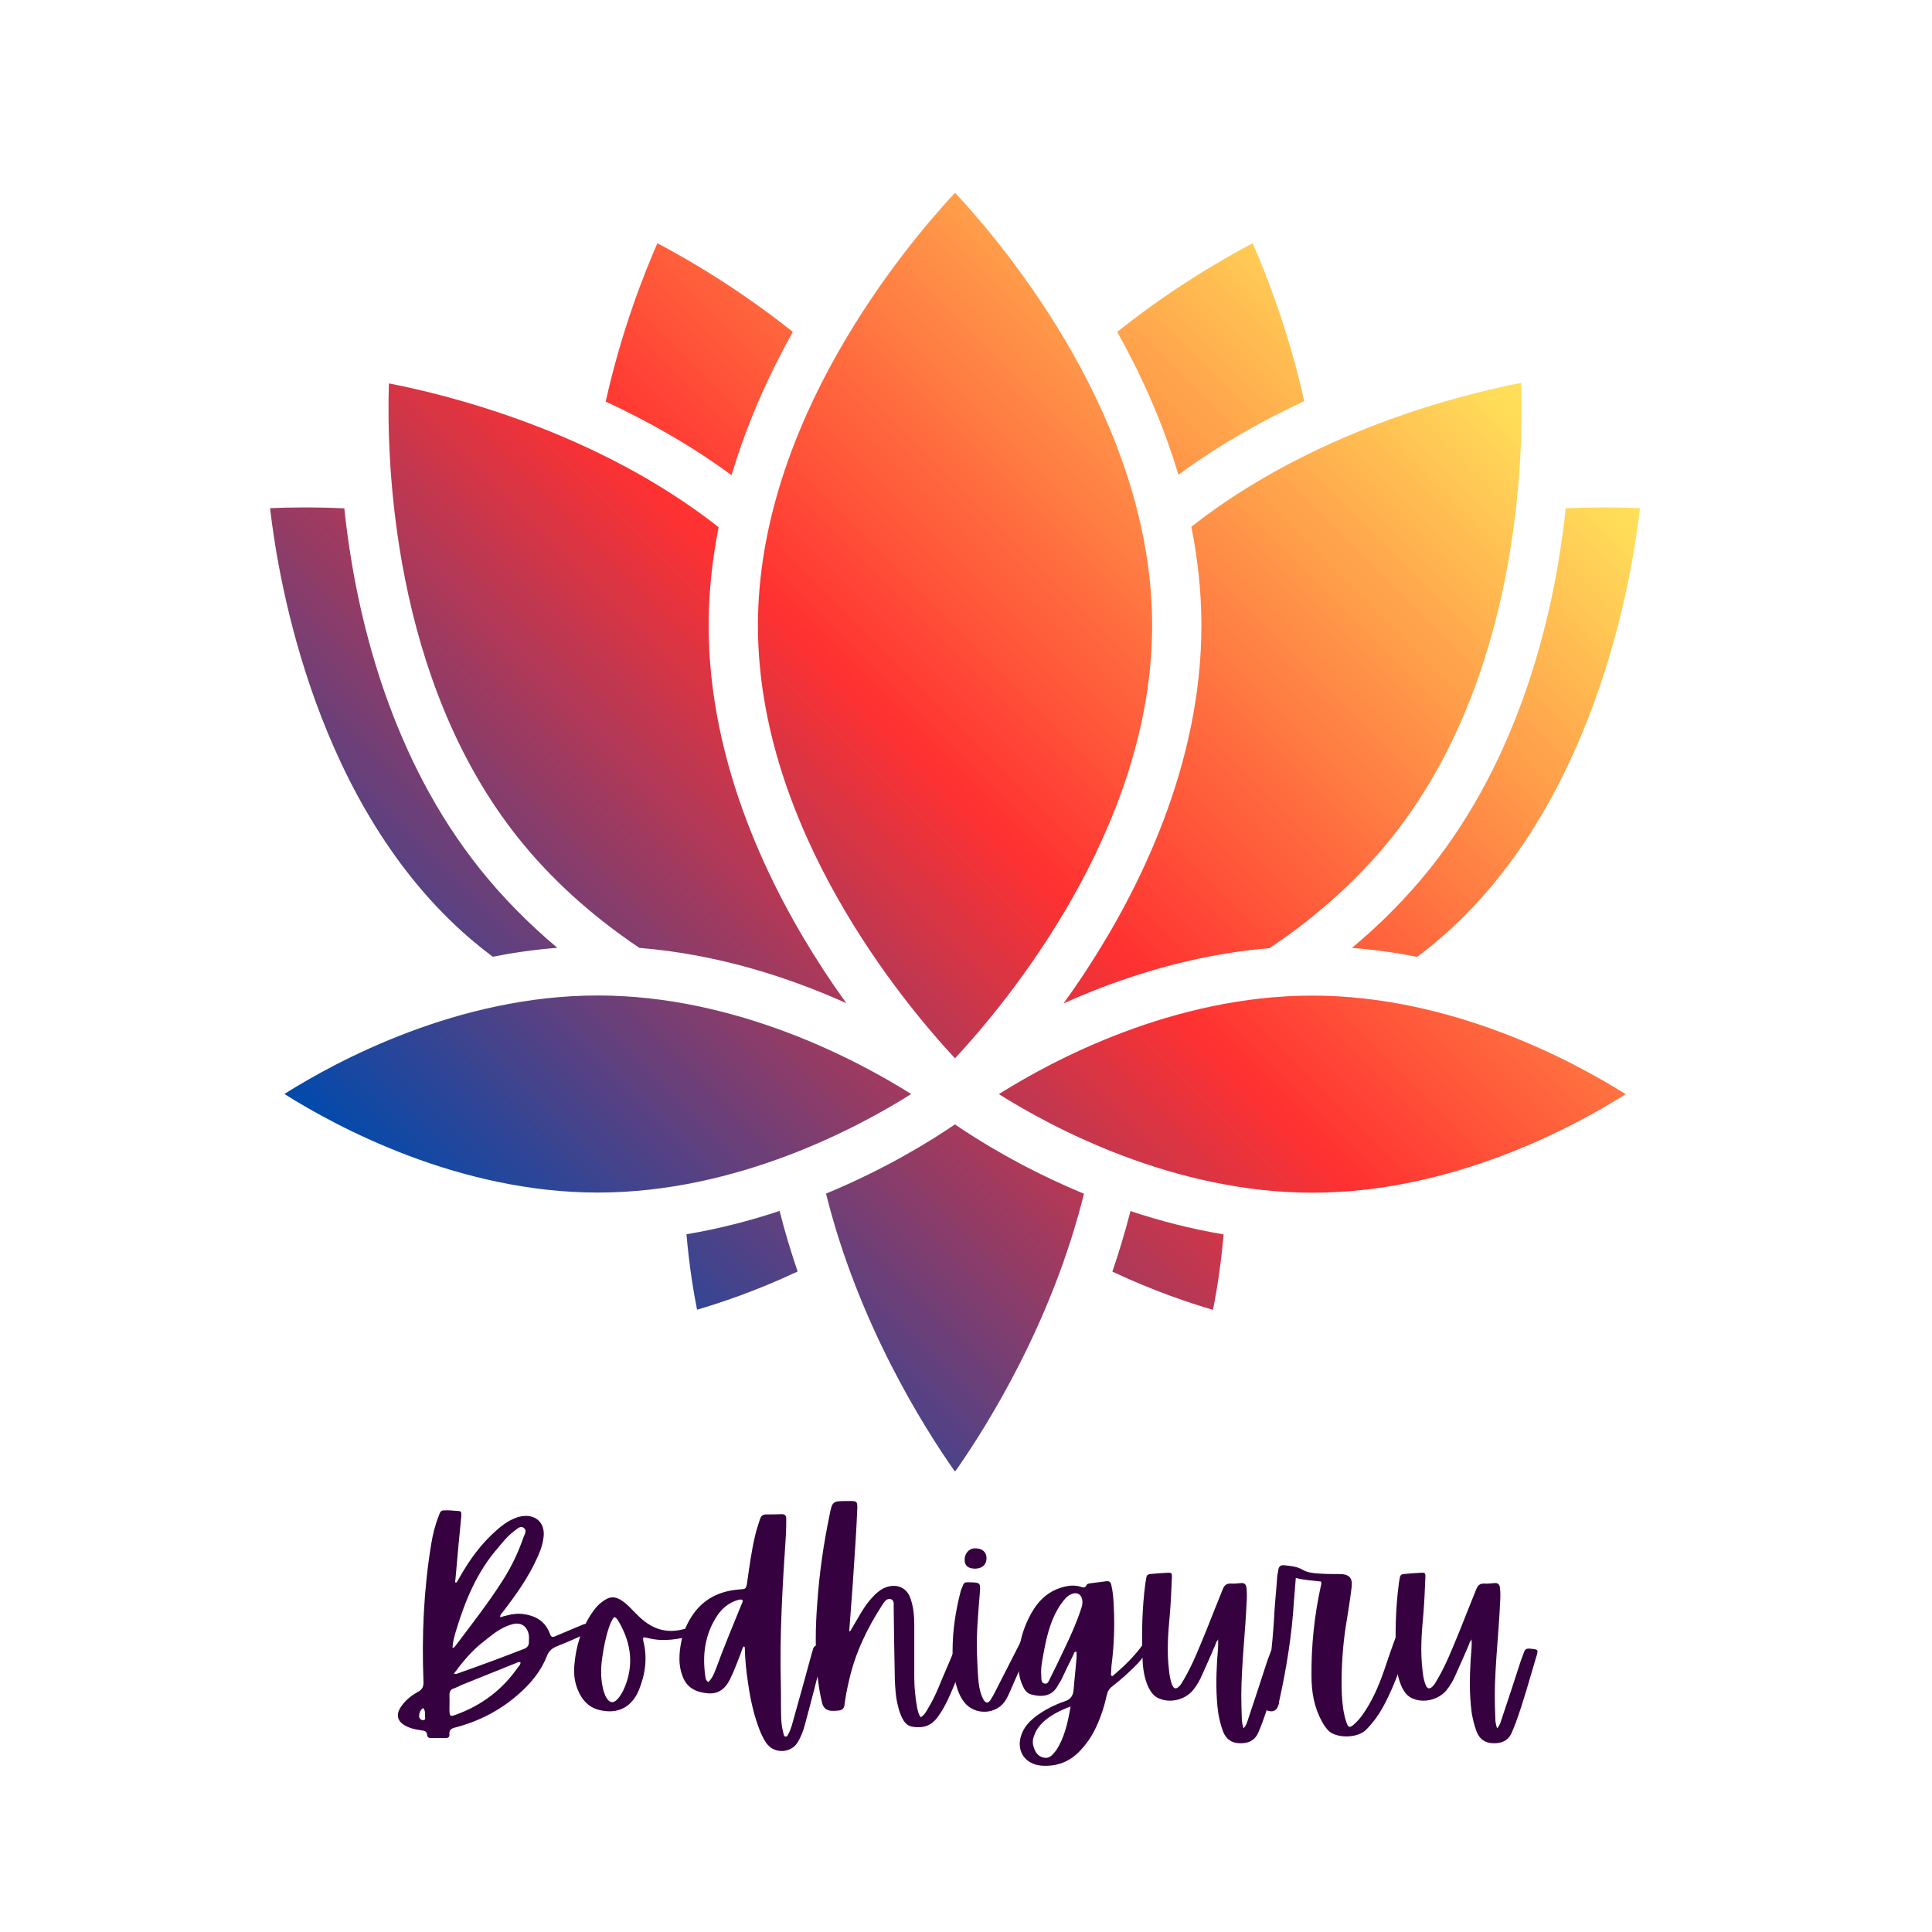 <svg xmlns="http://www.w3.org/2000/svg" xmlns:xlink="http://www.w3.org/1999/xlink" width="700" zoomAndPan="magnify" viewBox="0 0 525 525" height="700" preserveAspectRatio="xMidYMid meet" version="1.0"><defs><g/><clipPath id="4e4af35e09"><path d="M 73.211 52.398 L 446 52.398 L 446 399.738 L 73.211 399.738 Z M 73.211 52.398 " clip-rule="nonzero"/></clipPath><clipPath id="fa1895519c"><path d="M 198.789 129.117 C 187.586 120.91 175.875 114.348 164.594 109.121 C 168.887 89.812 175.086 74.18 178.637 66.105 C 186.281 70.113 200.41 78.207 215.434 90.18 C 209.168 101.414 203.098 114.609 198.789 129.117 Z M 173.758 257.582 C 195.344 259.324 214.758 265.754 229.977 272.602 C 227.941 269.77 225.867 266.766 223.789 263.59 C 209.547 241.828 192.57 207.918 192.57 169.98 C 192.57 160.797 193.57 151.855 195.281 143.258 C 162.191 117.262 121.77 107.297 105.68 104.184 C 105.016 124.633 106.359 184.488 140.84 227.723 C 149.68 238.812 160.754 248.848 173.758 257.582 Z M 354.414 109 C 350.125 89.746 343.945 74.164 340.398 66.105 C 332.758 70.113 318.625 78.207 303.605 90.18 C 309.855 101.387 315.906 114.539 320.215 129.004 C 331.418 120.793 343.133 114.23 354.414 109 Z M 326.469 169.98 C 326.469 207.918 309.488 241.828 295.246 263.59 C 293.156 266.785 291.07 269.809 289.02 272.656 C 304.172 265.836 323.492 259.422 344.977 257.645 C 358.105 248.867 369.281 238.762 378.199 227.582 C 412.754 184.262 414.047 124.473 413.363 104.039 C 397.277 107.152 356.828 117.125 323.734 143.141 C 325.457 151.77 326.469 160.754 326.469 169.98 Z M 367.391 257.578 C 373.48 258.047 379.398 258.891 385.102 260.016 C 387.152 258.48 389.156 256.883 391.07 255.242 C 433.082 219.324 443.355 158.129 445.648 138.094 C 440.93 137.883 433.926 137.75 425.461 138.133 C 425.254 140.059 425.027 142.02 424.766 144.027 C 421.453 169.465 412.496 206.055 388.668 235.934 C 382.504 243.652 375.383 250.891 367.391 257.578 Z M 259.512 287.59 C 273.258 272.816 313.078 225.246 313.078 169.98 C 313.078 114.609 273.277 67.121 259.523 52.371 C 245.781 67.141 205.961 114.715 205.961 169.98 C 205.961 225.352 245.762 272.836 259.512 287.59 Z M 224.469 324.348 C 233.148 359.363 250.766 387.465 259.52 399.922 C 268.27 387.473 285.879 359.387 294.559 324.383 C 277.969 317.516 265.551 309.695 259.492 305.539 C 253.414 309.703 241.02 317.5 224.469 324.348 Z M 127.961 255.238 C 129.887 256.879 131.879 258.469 133.902 259.984 C 139.555 258.867 145.418 258.027 151.449 257.555 C 143.535 250.914 136.477 243.73 130.371 236.074 C 106.539 206.191 97.586 169.602 94.273 144.168 C 94.004 142.109 93.77 140.102 93.562 138.133 C 85.102 137.75 78.102 137.879 73.387 138.09 C 75.68 158.125 85.953 219.32 127.961 255.238 Z M 271.43 297.316 C 285.91 306.43 318.859 324.102 356.594 324.102 C 394.43 324.102 427.305 306.449 441.758 297.332 C 427.277 288.219 394.332 270.543 356.594 270.543 C 318.762 270.543 285.883 288.195 271.43 297.316 Z M 302.277 345.551 C 313.52 350.852 323.484 354.152 329.617 355.934 C 330.57 351.16 331.766 344.02 332.496 335.434 C 323.516 333.93 315.027 331.699 307.191 329.094 C 305.738 334.781 304.078 340.273 302.277 345.551 Z M 186.543 335.398 C 187.273 343.977 188.469 351.121 189.418 355.895 C 195.566 354.105 205.547 350.797 216.75 345.516 C 214.949 340.238 213.289 334.746 211.84 329.059 C 204.008 331.664 195.52 333.891 186.543 335.398 Z M 162.441 270.508 C 124.609 270.508 91.734 288.16 77.277 297.277 C 91.758 306.391 124.707 324.066 162.441 324.066 C 200.277 324.066 233.152 306.41 247.605 297.293 C 233.129 288.18 200.18 270.508 162.441 270.508 Z M 162.441 270.508 " clip-rule="nonzero"/></clipPath><linearGradient x1="34.392" gradientTransform="matrix(0.837, 0, 0, 0.837, 45.282, 15.997)" y1="459.355" x2="464.33" gradientUnits="userSpaceOnUse" y2="29.415" id="339bb784d9"><stop stop-opacity="1" stop-color="rgb(0%, 28.999%, 67.799%)" offset="0"/><stop stop-opacity="1" stop-color="rgb(0%, 28.999%, 67.799%)" offset="0.125"/><stop stop-opacity="1" stop-color="rgb(0%, 28.999%, 67.799%)" offset="0.141"/><stop stop-opacity="1" stop-color="rgb(0.087%, 28.99%, 67.757%)" offset="0.148"/><stop stop-opacity="1" stop-color="rgb(1.231%, 28.879%, 67.2%)" offset="0.152"/><stop stop-opacity="1" stop-color="rgb(2.29%, 28.775%, 66.685%)" offset="0.156"/><stop stop-opacity="1" stop-color="rgb(3.348%, 28.671%, 66.171%)" offset="0.16"/><stop stop-opacity="1" stop-color="rgb(4.405%, 28.568%, 65.657%)" offset="0.164"/><stop stop-opacity="1" stop-color="rgb(5.463%, 28.464%, 65.143%)" offset="0.168"/><stop stop-opacity="1" stop-color="rgb(6.522%, 28.36%, 64.629%)" offset="0.172"/><stop stop-opacity="1" stop-color="rgb(7.579%, 28.256%, 64.114%)" offset="0.176"/><stop stop-opacity="1" stop-color="rgb(8.638%, 28.152%, 63.602%)" offset="0.18"/><stop stop-opacity="1" stop-color="rgb(9.695%, 28.049%, 63.087%)" offset="0.184"/><stop stop-opacity="1" stop-color="rgb(10.753%, 27.945%, 62.573%)" offset="0.188"/><stop stop-opacity="1" stop-color="rgb(11.81%, 27.841%, 62.059%)" offset="0.191"/><stop stop-opacity="1" stop-color="rgb(12.869%, 27.737%, 61.545%)" offset="0.195"/><stop stop-opacity="1" stop-color="rgb(13.927%, 27.634%, 61.031%)" offset="0.199"/><stop stop-opacity="1" stop-color="rgb(14.984%, 27.531%, 60.516%)" offset="0.203"/><stop stop-opacity="1" stop-color="rgb(16.042%, 27.428%, 60.002%)" offset="0.207"/><stop stop-opacity="1" stop-color="rgb(17.101%, 27.324%, 59.488%)" offset="0.211"/><stop stop-opacity="1" stop-color="rgb(18.158%, 27.22%, 58.974%)" offset="0.215"/><stop stop-opacity="1" stop-color="rgb(19.215%, 27.116%, 58.459%)" offset="0.219"/><stop stop-opacity="1" stop-color="rgb(20.273%, 27.013%, 57.945%)" offset="0.223"/><stop stop-opacity="1" stop-color="rgb(21.332%, 26.909%, 57.431%)" offset="0.227"/><stop stop-opacity="1" stop-color="rgb(22.389%, 26.805%, 56.917%)" offset="0.23"/><stop stop-opacity="1" stop-color="rgb(23.447%, 26.701%, 56.404%)" offset="0.234"/><stop stop-opacity="1" stop-color="rgb(24.504%, 26.598%, 55.89%)" offset="0.238"/><stop stop-opacity="1" stop-color="rgb(25.563%, 26.494%, 55.376%)" offset="0.242"/><stop stop-opacity="1" stop-color="rgb(26.62%, 26.39%, 54.861%)" offset="0.246"/><stop stop-opacity="1" stop-color="rgb(27.679%, 26.286%, 54.347%)" offset="0.25"/><stop stop-opacity="1" stop-color="rgb(28.737%, 26.183%, 53.833%)" offset="0.254"/><stop stop-opacity="1" stop-color="rgb(29.794%, 26.079%, 53.319%)" offset="0.258"/><stop stop-opacity="1" stop-color="rgb(30.852%, 25.975%, 52.805%)" offset="0.262"/><stop stop-opacity="1" stop-color="rgb(31.911%, 25.871%, 52.29%)" offset="0.266"/><stop stop-opacity="1" stop-color="rgb(32.968%, 25.768%, 51.776%)" offset="0.27"/><stop stop-opacity="1" stop-color="rgb(34.026%, 25.665%, 51.262%)" offset="0.273"/><stop stop-opacity="1" stop-color="rgb(35.083%, 25.562%, 50.748%)" offset="0.277"/><stop stop-opacity="1" stop-color="rgb(36.142%, 25.458%, 50.233%)" offset="0.281"/><stop stop-opacity="1" stop-color="rgb(37.199%, 25.354%, 49.719%)" offset="0.285"/><stop stop-opacity="1" stop-color="rgb(38.257%, 25.25%, 49.207%)" offset="0.289"/><stop stop-opacity="1" stop-color="rgb(39.314%, 25.146%, 48.692%)" offset="0.293"/><stop stop-opacity="1" stop-color="rgb(40.373%, 25.043%, 48.178%)" offset="0.297"/><stop stop-opacity="1" stop-color="rgb(41.431%, 24.939%, 47.664%)" offset="0.301"/><stop stop-opacity="1" stop-color="rgb(42.488%, 24.835%, 47.15%)" offset="0.305"/><stop stop-opacity="1" stop-color="rgb(43.546%, 24.731%, 46.635%)" offset="0.309"/><stop stop-opacity="1" stop-color="rgb(44.604%, 24.628%, 46.121%)" offset="0.312"/><stop stop-opacity="1" stop-color="rgb(45.662%, 24.524%, 45.607%)" offset="0.316"/><stop stop-opacity="1" stop-color="rgb(46.719%, 24.42%, 45.093%)" offset="0.32"/><stop stop-opacity="1" stop-color="rgb(47.777%, 24.316%, 44.579%)" offset="0.324"/><stop stop-opacity="1" stop-color="rgb(48.836%, 24.213%, 44.064%)" offset="0.328"/><stop stop-opacity="1" stop-color="rgb(49.893%, 24.109%, 43.55%)" offset="0.332"/><stop stop-opacity="1" stop-color="rgb(50.952%, 24.007%, 43.036%)" offset="0.336"/><stop stop-opacity="1" stop-color="rgb(52.01%, 23.903%, 42.522%)" offset="0.34"/><stop stop-opacity="1" stop-color="rgb(53.067%, 23.799%, 42.009%)" offset="0.344"/><stop stop-opacity="1" stop-color="rgb(54.124%, 23.695%, 41.495%)" offset="0.348"/><stop stop-opacity="1" stop-color="rgb(55.183%, 23.592%, 40.981%)" offset="0.352"/><stop stop-opacity="1" stop-color="rgb(56.241%, 23.488%, 40.466%)" offset="0.355"/><stop stop-opacity="1" stop-color="rgb(57.298%, 23.384%, 39.952%)" offset="0.359"/><stop stop-opacity="1" stop-color="rgb(58.356%, 23.28%, 39.438%)" offset="0.363"/><stop stop-opacity="1" stop-color="rgb(59.415%, 23.177%, 38.924%)" offset="0.367"/><stop stop-opacity="1" stop-color="rgb(60.472%, 23.073%, 38.409%)" offset="0.371"/><stop stop-opacity="1" stop-color="rgb(61.53%, 22.969%, 37.895%)" offset="0.375"/><stop stop-opacity="1" stop-color="rgb(62.587%, 22.865%, 37.381%)" offset="0.379"/><stop stop-opacity="1" stop-color="rgb(63.646%, 22.762%, 36.867%)" offset="0.383"/><stop stop-opacity="1" stop-color="rgb(64.703%, 22.658%, 36.353%)" offset="0.387"/><stop stop-opacity="1" stop-color="rgb(65.761%, 22.554%, 35.838%)" offset="0.391"/><stop stop-opacity="1" stop-color="rgb(66.818%, 22.45%, 35.324%)" offset="0.395"/><stop stop-opacity="1" stop-color="rgb(67.877%, 22.346%, 34.81%)" offset="0.398"/><stop stop-opacity="1" stop-color="rgb(68.935%, 22.243%, 34.296%)" offset="0.402"/><stop stop-opacity="1" stop-color="rgb(69.992%, 22.141%, 33.783%)" offset="0.406"/><stop stop-opacity="1" stop-color="rgb(71.049%, 22.037%, 33.269%)" offset="0.41"/><stop stop-opacity="1" stop-color="rgb(72.108%, 21.933%, 32.755%)" offset="0.414"/><stop stop-opacity="1" stop-color="rgb(73.166%, 21.829%, 32.24%)" offset="0.418"/><stop stop-opacity="1" stop-color="rgb(74.225%, 21.725%, 31.726%)" offset="0.422"/><stop stop-opacity="1" stop-color="rgb(75.282%, 21.622%, 31.212%)" offset="0.426"/><stop stop-opacity="1" stop-color="rgb(76.34%, 21.518%, 30.698%)" offset="0.43"/><stop stop-opacity="1" stop-color="rgb(77.397%, 21.414%, 30.183%)" offset="0.434"/><stop stop-opacity="1" stop-color="rgb(78.456%, 21.31%, 29.669%)" offset="0.438"/><stop stop-opacity="1" stop-color="rgb(79.514%, 21.207%, 29.155%)" offset="0.441"/><stop stop-opacity="1" stop-color="rgb(80.571%, 21.103%, 28.641%)" offset="0.445"/><stop stop-opacity="1" stop-color="rgb(81.628%, 20.999%, 28.127%)" offset="0.449"/><stop stop-opacity="1" stop-color="rgb(82.687%, 20.895%, 27.612%)" offset="0.453"/><stop stop-opacity="1" stop-color="rgb(83.745%, 20.792%, 27.098%)" offset="0.457"/><stop stop-opacity="1" stop-color="rgb(84.802%, 20.688%, 26.585%)" offset="0.461"/><stop stop-opacity="1" stop-color="rgb(85.86%, 20.584%, 26.071%)" offset="0.465"/><stop stop-opacity="1" stop-color="rgb(86.919%, 20.482%, 25.557%)" offset="0.469"/><stop stop-opacity="1" stop-color="rgb(87.976%, 20.378%, 25.043%)" offset="0.473"/><stop stop-opacity="1" stop-color="rgb(89.034%, 20.274%, 24.529%)" offset="0.477"/><stop stop-opacity="1" stop-color="rgb(90.091%, 20.171%, 24.014%)" offset="0.48"/><stop stop-opacity="1" stop-color="rgb(91.15%, 20.067%, 23.5%)" offset="0.484"/><stop stop-opacity="1" stop-color="rgb(92.207%, 19.963%, 22.986%)" offset="0.488"/><stop stop-opacity="1" stop-color="rgb(93.265%, 19.859%, 22.472%)" offset="0.492"/><stop stop-opacity="1" stop-color="rgb(94.322%, 19.756%, 21.957%)" offset="0.496"/><stop stop-opacity="1" stop-color="rgb(95.381%, 19.652%, 21.443%)" offset="0.5"/><stop stop-opacity="1" stop-color="rgb(96.439%, 19.548%, 20.929%)" offset="0.504"/><stop stop-opacity="1" stop-color="rgb(97.498%, 19.444%, 20.415%)" offset="0.508"/><stop stop-opacity="1" stop-color="rgb(98.555%, 19.341%, 19.901%)" offset="0.512"/><stop stop-opacity="1" stop-color="rgb(99.612%, 19.237%, 19.388%)" offset="0.516"/><stop stop-opacity="1" stop-color="rgb(99.806%, 19.829%, 19.435%)" offset="0.52"/><stop stop-opacity="1" stop-color="rgb(100%, 20.422%, 19.482%)" offset="0.523"/><stop stop-opacity="1" stop-color="rgb(100%, 21.17%, 19.655%)" offset="0.527"/><stop stop-opacity="1" stop-color="rgb(100%, 21.918%, 19.827%)" offset="0.531"/><stop stop-opacity="1" stop-color="rgb(100%, 22.665%, 20%)" offset="0.535"/><stop stop-opacity="1" stop-color="rgb(100%, 23.415%, 20.174%)" offset="0.539"/><stop stop-opacity="1" stop-color="rgb(100%, 24.162%, 20.346%)" offset="0.543"/><stop stop-opacity="1" stop-color="rgb(100%, 24.91%, 20.52%)" offset="0.547"/><stop stop-opacity="1" stop-color="rgb(100%, 25.658%, 20.692%)" offset="0.551"/><stop stop-opacity="1" stop-color="rgb(100%, 26.407%, 20.866%)" offset="0.555"/><stop stop-opacity="1" stop-color="rgb(100%, 27.155%, 21.039%)" offset="0.559"/><stop stop-opacity="1" stop-color="rgb(100%, 27.902%, 21.211%)" offset="0.562"/><stop stop-opacity="1" stop-color="rgb(100%, 28.65%, 21.384%)" offset="0.566"/><stop stop-opacity="1" stop-color="rgb(100%, 29.399%, 21.558%)" offset="0.57"/><stop stop-opacity="1" stop-color="rgb(100%, 30.147%, 21.73%)" offset="0.574"/><stop stop-opacity="1" stop-color="rgb(100%, 30.894%, 21.904%)" offset="0.578"/><stop stop-opacity="1" stop-color="rgb(100%, 31.642%, 22.076%)" offset="0.582"/><stop stop-opacity="1" stop-color="rgb(100%, 32.391%, 22.249%)" offset="0.586"/><stop stop-opacity="1" stop-color="rgb(100%, 33.139%, 22.421%)" offset="0.59"/><stop stop-opacity="1" stop-color="rgb(100%, 33.888%, 22.595%)" offset="0.594"/><stop stop-opacity="1" stop-color="rgb(100%, 34.636%, 22.768%)" offset="0.598"/><stop stop-opacity="1" stop-color="rgb(100%, 35.384%, 22.942%)" offset="0.602"/><stop stop-opacity="1" stop-color="rgb(100%, 36.131%, 23.114%)" offset="0.605"/><stop stop-opacity="1" stop-color="rgb(100%, 36.88%, 23.288%)" offset="0.609"/><stop stop-opacity="1" stop-color="rgb(100%, 37.628%, 23.46%)" offset="0.613"/><stop stop-opacity="1" stop-color="rgb(100%, 38.376%, 23.633%)" offset="0.617"/><stop stop-opacity="1" stop-color="rgb(100%, 39.124%, 23.805%)" offset="0.621"/><stop stop-opacity="1" stop-color="rgb(100%, 39.873%, 23.979%)" offset="0.625"/><stop stop-opacity="1" stop-color="rgb(100%, 40.62%, 24.152%)" offset="0.629"/><stop stop-opacity="1" stop-color="rgb(100%, 41.368%, 24.326%)" offset="0.633"/><stop stop-opacity="1" stop-color="rgb(100%, 42.116%, 24.498%)" offset="0.637"/><stop stop-opacity="1" stop-color="rgb(100%, 42.865%, 24.672%)" offset="0.641"/><stop stop-opacity="1" stop-color="rgb(100%, 43.613%, 24.844%)" offset="0.645"/><stop stop-opacity="1" stop-color="rgb(100%, 44.36%, 25.017%)" offset="0.648"/><stop stop-opacity="1" stop-color="rgb(100%, 45.108%, 25.189%)" offset="0.652"/><stop stop-opacity="1" stop-color="rgb(100%, 45.857%, 25.363%)" offset="0.656"/><stop stop-opacity="1" stop-color="rgb(100%, 46.605%, 25.536%)" offset="0.66"/><stop stop-opacity="1" stop-color="rgb(100%, 47.353%, 25.71%)" offset="0.664"/><stop stop-opacity="1" stop-color="rgb(100%, 48.1%, 25.882%)" offset="0.668"/><stop stop-opacity="1" stop-color="rgb(100%, 48.849%, 26.054%)" offset="0.672"/><stop stop-opacity="1" stop-color="rgb(100%, 49.597%, 26.227%)" offset="0.676"/><stop stop-opacity="1" stop-color="rgb(100%, 50.345%, 26.401%)" offset="0.68"/><stop stop-opacity="1" stop-color="rgb(100%, 51.093%, 26.573%)" offset="0.684"/><stop stop-opacity="1" stop-color="rgb(100%, 51.842%, 26.747%)" offset="0.688"/><stop stop-opacity="1" stop-color="rgb(100%, 52.589%, 26.92%)" offset="0.691"/><stop stop-opacity="1" stop-color="rgb(100%, 53.337%, 27.094%)" offset="0.695"/><stop stop-opacity="1" stop-color="rgb(100%, 54.085%, 27.266%)" offset="0.699"/><stop stop-opacity="1" stop-color="rgb(100%, 54.834%, 27.438%)" offset="0.703"/><stop stop-opacity="1" stop-color="rgb(100%, 55.582%, 27.611%)" offset="0.707"/><stop stop-opacity="1" stop-color="rgb(100%, 56.329%, 27.785%)" offset="0.711"/><stop stop-opacity="1" stop-color="rgb(100%, 57.077%, 27.957%)" offset="0.715"/><stop stop-opacity="1" stop-color="rgb(100%, 57.826%, 28.131%)" offset="0.719"/><stop stop-opacity="1" stop-color="rgb(100%, 58.574%, 28.304%)" offset="0.723"/><stop stop-opacity="1" stop-color="rgb(100%, 59.323%, 28.476%)" offset="0.727"/><stop stop-opacity="1" stop-color="rgb(100%, 60.071%, 28.648%)" offset="0.73"/><stop stop-opacity="1" stop-color="rgb(100%, 60.818%, 28.822%)" offset="0.734"/><stop stop-opacity="1" stop-color="rgb(100%, 61.566%, 28.995%)" offset="0.738"/><stop stop-opacity="1" stop-color="rgb(100%, 62.315%, 29.169%)" offset="0.742"/><stop stop-opacity="1" stop-color="rgb(100%, 63.063%, 29.341%)" offset="0.746"/><stop stop-opacity="1" stop-color="rgb(100%, 63.811%, 29.515%)" offset="0.75"/><stop stop-opacity="1" stop-color="rgb(100%, 64.558%, 29.688%)" offset="0.754"/><stop stop-opacity="1" stop-color="rgb(100%, 65.308%, 29.86%)" offset="0.758"/><stop stop-opacity="1" stop-color="rgb(100%, 66.055%, 30.032%)" offset="0.762"/><stop stop-opacity="1" stop-color="rgb(100%, 66.803%, 30.206%)" offset="0.766"/><stop stop-opacity="1" stop-color="rgb(100%, 67.551%, 30.379%)" offset="0.77"/><stop stop-opacity="1" stop-color="rgb(100%, 68.3%, 30.553%)" offset="0.773"/><stop stop-opacity="1" stop-color="rgb(100%, 69.048%, 30.725%)" offset="0.777"/><stop stop-opacity="1" stop-color="rgb(100%, 69.795%, 30.898%)" offset="0.781"/><stop stop-opacity="1" stop-color="rgb(100%, 70.543%, 31.07%)" offset="0.785"/><stop stop-opacity="1" stop-color="rgb(100%, 71.292%, 31.244%)" offset="0.789"/><stop stop-opacity="1" stop-color="rgb(100%, 72.04%, 31.416%)" offset="0.793"/><stop stop-opacity="1" stop-color="rgb(100%, 72.787%, 31.59%)" offset="0.797"/><stop stop-opacity="1" stop-color="rgb(100%, 73.535%, 31.763%)" offset="0.801"/><stop stop-opacity="1" stop-color="rgb(100%, 74.284%, 31.937%)" offset="0.805"/><stop stop-opacity="1" stop-color="rgb(100%, 75.032%, 32.109%)" offset="0.809"/><stop stop-opacity="1" stop-color="rgb(100%, 75.78%, 32.281%)" offset="0.812"/><stop stop-opacity="1" stop-color="rgb(100%, 76.527%, 32.454%)" offset="0.816"/><stop stop-opacity="1" stop-color="rgb(100%, 77.277%, 32.628%)" offset="0.82"/><stop stop-opacity="1" stop-color="rgb(100%, 78.024%, 32.8%)" offset="0.824"/><stop stop-opacity="1" stop-color="rgb(100%, 78.772%, 32.974%)" offset="0.828"/><stop stop-opacity="1" stop-color="rgb(100%, 79.52%, 33.147%)" offset="0.832"/><stop stop-opacity="1" stop-color="rgb(100%, 80.269%, 33.321%)" offset="0.836"/><stop stop-opacity="1" stop-color="rgb(100%, 81.017%, 33.493%)" offset="0.84"/><stop stop-opacity="1" stop-color="rgb(100%, 81.766%, 33.665%)" offset="0.844"/><stop stop-opacity="1" stop-color="rgb(100%, 82.513%, 33.838%)" offset="0.848"/><stop stop-opacity="1" stop-color="rgb(100%, 83.261%, 34.012%)" offset="0.852"/><stop stop-opacity="1" stop-color="rgb(100%, 84.009%, 34.184%)" offset="0.855"/><stop stop-opacity="1" stop-color="rgb(100%, 84.758%, 34.358%)" offset="0.859"/><stop stop-opacity="1" stop-color="rgb(100%, 85.506%, 34.531%)" offset="0.863"/><stop stop-opacity="1" stop-color="rgb(100%, 86.253%, 34.703%)" offset="0.867"/><stop stop-opacity="1" stop-color="rgb(100%, 86.676%, 34.801%)" offset="0.871"/><stop stop-opacity="1" stop-color="rgb(100%, 87.099%, 34.9%)" offset="0.875"/><stop stop-opacity="1" stop-color="rgb(100%, 87.099%, 34.9%)" offset="1"/></linearGradient></defs><g clip-path="url(#4e4af35e09)"><g clip-path="url(#fa1895519c)"><path fill="url(#339bb784d9)" d="M 73.387 52.398 L 73.387 399.738 L 445.648 399.738 L 445.648 52.398 Z M 73.387 52.398 " fill-rule="nonzero"/></g></g><g fill="#36013f" fill-opacity="1"><g transform="translate(104.663, 464.833)"><g><path d="M 31.23 -25.359 C 31.23 -26.199 31.859 -26.617 32.277 -27.176 C 35.562 -31.508 38.773 -35.98 41.082 -41.012 C 41.918 -42.758 42.688 -44.645 42.965 -46.598 C 43.805 -51 40.801 -53.727 36.469 -52.68 C 35.84 -52.539 35.211 -52.258 34.582 -51.98 C 33.047 -51.281 31.648 -50.234 30.391 -49.113 C 26.199 -45.48 22.984 -41.082 20.262 -36.258 C 19.91 -35.77 19.773 -35.07 19.211 -34.723 C 18.934 -34.934 19.004 -35.211 19.074 -35.422 C 19.352 -38.773 19.703 -42.129 19.98 -45.48 C 20.191 -47.855 20.469 -50.301 20.68 -52.746 C 20.75 -54.215 20.75 -54.215 19.145 -54.285 C 18.375 -54.355 17.605 -54.426 16.766 -54.426 C 15.16 -54.426 15.09 -54.426 14.531 -52.816 C 13.555 -50.371 12.926 -47.789 12.504 -45.203 C 10.48 -32.836 9.922 -20.469 10.41 -7.965 C 10.48 -6.637 10.199 -5.797 8.941 -5.102 C 7.266 -4.191 5.73 -3.004 4.609 -1.469 C 2.656 1.047 3.215 3.145 6.078 4.402 C 7.266 4.961 8.594 5.172 9.852 5.379 C 10.621 5.449 11.316 5.59 11.387 6.566 C 11.387 7.195 11.875 7.477 12.438 7.477 C 13.762 7.477 15.09 7.477 16.418 7.477 C 17.047 7.477 17.535 7.195 17.465 6.566 C 17.258 5.031 18.305 4.75 19.492 4.473 C 25.711 2.793 31.367 -0.141 36.258 -4.473 C 39.543 -7.336 42.336 -10.688 43.945 -14.812 C 44.504 -16.277 45.41 -16.977 46.809 -17.535 C 49.465 -18.582 52.117 -19.773 54.773 -20.961 C 55.891 -21.449 55.961 -21.867 55.332 -22.914 C 54.914 -23.754 54.355 -23.613 53.656 -23.336 C 51.211 -22.285 48.695 -21.238 46.18 -20.191 C 45.41 -19.84 45.062 -20.051 44.781 -20.82 C 43.527 -24.383 40.73 -25.852 37.238 -26.27 C 35.141 -26.48 33.188 -25.918 31.23 -25.359 Z M 19.352 -22.008 C 21.797 -30.043 25.012 -37.727 30.602 -44.156 C 31.996 -45.832 33.324 -47.508 35.141 -48.836 C 35.91 -49.395 36.75 -50.371 37.727 -49.605 C 38.566 -48.977 37.938 -47.926 37.586 -47.09 C 36.191 -43.035 34.375 -39.195 32.066 -35.562 C 28.086 -29.273 23.473 -23.406 19.004 -17.465 C 18.863 -17.328 18.723 -17.047 18.305 -17.047 C 18.375 -18.793 18.863 -20.402 19.352 -22.008 Z M 26.547 -18.582 C 28.363 -20.051 30.113 -21.52 32.207 -22.566 C 32.906 -22.914 33.605 -23.195 34.375 -23.406 C 36.82 -24.172 38.637 -22.984 39.055 -20.469 C 39.125 -19.91 39.055 -19.281 39.055 -18.723 C 39.125 -17.746 38.637 -17.117 37.727 -16.766 C 31.648 -14.391 25.57 -12.156 19.422 -9.992 C 19.281 -9.922 19.074 -9.992 18.652 -9.992 C 21.027 -13.203 23.473 -16.207 26.547 -18.582 Z M 36.121 -11.809 C 31.859 -5.66 26.199 -1.398 19.211 1.117 C 17.676 1.676 17.535 1.605 17.465 -0.07 C 17.465 -1.469 17.535 -2.863 17.465 -4.191 C 17.465 -5.102 17.746 -5.73 18.652 -6.008 C 19.422 -6.289 20.121 -6.637 20.82 -6.988 C 25.711 -8.941 30.531 -10.898 35.422 -12.855 C 35.84 -12.996 36.258 -13.344 36.75 -13.133 C 36.887 -12.574 36.398 -12.227 36.121 -11.809 Z M 10.828 1.605 C 10.898 2.027 11.039 2.586 10.27 2.586 C 9.711 2.586 9.293 2.164 9.223 1.605 C 9.223 0.699 9.5 -0.141 10.34 -0.699 C 10.969 0.07 10.828 0.91 10.828 1.605 Z M 10.828 1.605 "/></g></g></g><g fill="#36013f" fill-opacity="1"><g transform="translate(157.969, 464.833)"><g><path d="M 17.117 -19.91 C 17.605 -19.84 18.023 -19.703 18.445 -19.633 C 22.496 -18.652 26.48 -19.422 30.391 -20.402 C 31.23 -20.609 31.438 -21.027 31.23 -21.867 C 31.09 -22.637 30.531 -22.707 29.902 -22.566 C 29.133 -22.355 28.363 -22.285 27.598 -22.078 C 22.707 -20.82 18.793 -22.426 15.371 -25.852 C 14.812 -26.41 14.254 -26.969 13.695 -27.527 C 12.996 -28.297 12.227 -28.992 11.387 -29.621 C 9.293 -31.16 7.684 -31.16 5.66 -29.551 C 4.402 -28.645 3.492 -27.457 2.656 -26.199 C -0.07 -22.008 -1.469 -17.395 -1.887 -12.438 C -2.164 -9.711 -1.746 -7.055 -0.488 -4.609 C 0.699 -2.305 2.445 -0.699 4.961 -0.141 C 9.922 1.047 13.695 -0.91 15.648 -5.59 C 17.395 -9.922 18.023 -14.32 16.836 -18.934 C 16.766 -19.145 16.836 -19.422 16.766 -19.773 C 17.047 -19.84 17.047 -19.91 17.117 -19.91 Z M 9.992 -24.453 C 13.695 -18.305 14.461 -11.875 11.316 -5.309 C 10.828 -4.402 10.34 -3.562 9.57 -2.863 C 8.664 -2.027 7.824 -2.098 7.055 -3.145 C 6.566 -3.773 6.359 -4.473 6.078 -5.238 C 5.238 -8.242 5.238 -11.25 5.66 -14.254 C 6.078 -17.047 6.566 -19.84 7.477 -22.496 C 7.824 -23.543 8.242 -24.594 8.941 -25.43 C 9.5 -25.223 9.781 -24.801 9.992 -24.453 Z M 9.992 -24.453 "/></g></g></g><g fill="#36013f" fill-opacity="1"><g transform="translate(185.844, 464.833)"><g><path d="M 16.559 -16.699 C 16.629 -13.555 16.977 -10.41 17.465 -7.266 C 18.094 -2.793 19.074 1.535 20.75 5.73 C 21.309 6.988 21.867 8.242 22.777 9.293 C 24.941 11.809 29.203 11.457 30.879 8.664 C 31.789 7.195 32.418 5.59 32.836 3.98 C 34.652 -2.656 36.328 -9.293 38.008 -15.93 C 38.215 -16.699 38.355 -17.328 37.309 -17.605 C 35.98 -17.887 35.422 -17.676 35.07 -16.699 C 35.004 -16.348 34.934 -16.07 34.793 -15.719 C 33.047 -9.223 31.23 -2.793 29.414 3.703 C 29.133 4.68 28.785 5.73 28.227 6.637 C 28.156 6.848 27.945 7.125 27.668 7.055 C 27.246 7.055 27.176 6.707 27.105 6.426 C 26.617 4.68 26.41 2.934 26.41 1.117 C 26.34 -1.676 26.41 -4.543 26.34 -7.336 C 25.988 -20.961 26.828 -34.512 27.734 -47.996 C 27.805 -49.395 27.805 -50.793 27.805 -52.188 C 27.805 -52.957 27.457 -53.375 26.617 -53.375 C 25.152 -53.305 23.684 -53.305 22.285 -53.305 C 21.379 -53.305 20.961 -52.816 20.68 -52.051 C 20.262 -50.652 19.773 -49.324 19.422 -47.855 C 18.375 -43.594 17.816 -39.195 17.188 -34.863 C 16.906 -32.977 16.836 -33.047 14.949 -32.906 C 9.57 -32.488 5.102 -30.25 2.098 -25.57 C 0.699 -23.406 -0.281 -21.027 -0.77 -18.445 C -1.328 -15.371 -1.535 -12.297 -0.348 -9.293 C 0.84 -6.078 3.422 -4.961 6.566 -4.68 C 9.5 -4.473 11.25 -6.008 12.504 -8.453 C 13.695 -10.828 14.531 -13.273 15.512 -15.719 C 15.719 -16.348 15.859 -16.977 16.277 -17.465 C 16.629 -17.258 16.559 -16.977 16.559 -16.699 Z M 5.797 -9.5 C 5.031 -14.949 5.66 -20.262 8.594 -25.082 C 10.059 -27.527 12.016 -29.344 14.883 -30.113 C 15.02 -30.113 15.23 -30.18 15.441 -30.18 C 15.578 -30.18 15.719 -30.113 15.859 -30.113 C 16.141 -29.621 15.789 -29.273 15.648 -28.855 C 13.273 -22.984 10.828 -17.188 8.664 -11.25 C 8.176 -9.992 7.684 -8.734 6.637 -7.754 C 5.938 -8.176 5.867 -8.871 5.797 -9.5 Z M 5.797 -9.5 "/></g></g></g><g fill="#36013f" fill-opacity="1"><g transform="translate(222.103, 464.833)"><g><path d="M 8.664 -21.59 C 9.082 -27.387 9.57 -33.117 9.922 -38.914 C 10.27 -44.016 10.621 -49.184 10.828 -54.285 C 10.969 -56.941 10.898 -57.008 8.176 -56.941 C 4.121 -56.941 4.051 -56.941 3.285 -52.957 C 1.676 -45.203 0.559 -37.379 0 -29.484 C -0.559 -22.496 -0.629 -15.512 0.141 -8.594 C 0.418 -6.359 0.77 -4.121 1.328 -1.957 C 1.676 -0.629 2.586 0 3.914 0.07 C 4.473 0.07 5.102 0.07 5.66 0 C 6.707 -0.07 7.336 -0.559 7.406 -1.746 C 7.684 -3.914 8.105 -6.008 8.594 -8.105 C 10.27 -15.578 13.484 -22.285 17.605 -28.645 C 18.164 -29.414 18.723 -30.531 19.84 -30.32 C 21.098 -29.973 20.68 -28.715 20.75 -27.734 C 20.82 -21.867 20.891 -16.07 21.027 -10.199 C 21.027 -7.965 21.168 -5.73 21.449 -3.492 C 21.797 -1.535 22.219 0.418 23.125 2.164 C 23.684 3.215 24.383 4.051 25.57 4.332 C 28.086 4.82 30.391 4.473 32.207 2.375 C 33.535 0.77 34.512 -0.977 35.422 -2.863 C 37.867 -8.105 39.754 -13.625 41.777 -19.004 C 42.406 -20.68 42.336 -20.68 40.66 -21.168 C 39.473 -21.449 39.125 -20.961 38.773 -20.051 C 37.098 -16.07 35.422 -12.156 33.746 -8.242 C 32.695 -5.66 31.648 -3.145 30.18 -0.77 C 29.621 0.211 29.133 1.188 28.086 1.816 C 27.457 0.977 27.316 0.07 27.105 -0.84 C 26.617 -3.562 26.34 -6.359 26.34 -9.082 C 26.34 -13.832 26.34 -18.582 26.34 -23.336 C 26.34 -25.711 26.129 -28.086 25.359 -30.32 C 24.453 -33.254 21.867 -34.512 18.934 -33.605 C 17.605 -33.188 16.488 -32.348 15.512 -31.367 C 14.043 -29.902 12.855 -28.227 11.809 -26.48 C 10.828 -24.871 9.922 -23.195 8.941 -21.59 C 8.871 -21.59 8.734 -21.59 8.664 -21.59 Z M 8.664 -21.59 "/></g></g></g><g fill="#36013f" fill-opacity="1"><g transform="translate(259.27, 464.833)"><g><path d="M 20.539 -20.402 C 19.352 -20.82 19.211 -20.82 18.516 -19.562 C 18.445 -19.352 18.305 -19.074 18.164 -18.863 C 15.859 -14.32 13.555 -9.852 11.25 -5.309 C 10.828 -4.473 10.41 -3.703 9.922 -2.934 C 9.223 -1.887 8.594 -1.957 7.965 -3.004 C 7.406 -4.051 7.055 -5.238 6.848 -6.359 C 6.359 -9.363 6.359 -12.438 6.219 -15.441 C 6.008 -20.961 6.566 -26.48 6.988 -31.996 C 7.195 -34.723 7.125 -34.793 4.262 -34.863 C 4.121 -34.863 3.914 -34.863 3.703 -34.863 C 3.004 -34.934 2.586 -34.652 2.375 -33.953 C 2.164 -33.395 1.887 -32.906 1.746 -32.277 C 0.418 -27.105 -0.418 -21.867 -0.418 -16.141 C -0.488 -13.484 -0.281 -10.48 0.418 -7.477 C 0.91 -5.59 1.535 -3.844 2.727 -2.305 C 5.66 1.469 11.738 1.117 14.113 -3.004 C 14.742 -4.121 15.301 -5.379 15.789 -6.566 C 17.535 -10.551 19.281 -14.531 21.027 -18.516 C 21.309 -19.281 21.656 -19.98 20.539 -20.402 Z M 5.797 -38.566 C 7.684 -38.637 8.805 -39.684 8.805 -41.43 C 8.805 -43.105 7.613 -44.156 5.59 -44.086 C 4.051 -44.086 2.793 -42.617 2.863 -40.941 C 2.863 -39.332 3.844 -38.566 5.797 -38.566 Z M 5.797 -38.566 "/></g></g></g><g fill="#36013f" fill-opacity="1"><g transform="translate(277.924, 464.833)"><g><path d="M 23.965 -9.57 C 24.035 -10.41 24.035 -11.316 24.102 -12.156 C 24.801 -17.465 25.012 -22.914 24.73 -28.297 C 24.664 -30.18 24.523 -32.137 24.102 -33.953 C 23.965 -34.863 23.543 -35.281 22.637 -35.141 C 21.238 -34.934 19.773 -34.793 18.305 -34.582 C 17.957 -34.512 17.465 -34.441 17.328 -34.094 C 16.906 -33.188 16.277 -33.465 15.648 -33.676 C 14.254 -34.094 12.785 -34.023 11.387 -33.676 C 7.195 -32.695 4.402 -30.113 2.375 -26.547 C -0.348 -21.727 -1.535 -16.488 -1.117 -10.969 C -0.977 -9.434 -0.629 -7.965 0.07 -6.566 C 0.488 -5.59 1.117 -4.75 2.234 -4.402 C 4.961 -3.633 7.754 -3.773 9.363 -6.496 C 9.711 -7.195 10.199 -7.824 10.551 -8.523 C 11.598 -10.758 12.645 -12.926 13.762 -15.16 C 13.902 -15.512 13.973 -16.07 14.602 -16 C 14.602 -15.371 14.672 -14.812 14.602 -14.254 C 14.391 -11.387 14.043 -8.594 13.832 -5.797 C 13.695 -4.051 13.066 -3.074 11.387 -2.516 C 8.734 -1.605 6.219 -0.348 3.98 1.258 C 1.957 2.727 0.281 4.402 -0.488 6.918 C -1.746 11.039 0.629 14.531 4.961 14.949 C 9.223 15.301 12.855 13.902 15.719 10.758 C 17.117 9.293 18.305 7.613 19.281 5.797 C 20.961 2.586 22.078 -0.77 22.844 -4.262 C 23.055 -5.238 23.543 -6.008 24.383 -6.637 C 26.828 -8.523 29.133 -10.621 31.301 -12.855 C 32.348 -14.043 33.324 -15.301 34.375 -16.488 C 35.004 -17.258 34.582 -17.746 33.953 -18.305 C 33.254 -18.934 32.906 -18.234 32.559 -17.816 C 32.277 -17.535 32.066 -17.188 31.859 -16.906 C 29.621 -14.043 27.105 -11.668 24.383 -9.363 C 24.242 -9.434 24.102 -9.5 23.965 -9.57 Z M 15.648 -27.039 C 14.391 -23.336 12.785 -19.84 11.109 -16.348 C 9.922 -13.832 8.734 -11.316 7.477 -8.871 C 7.125 -8.176 6.848 -7.125 5.938 -7.336 C 4.891 -7.547 5.102 -8.664 5.031 -9.434 C 4.82 -11.945 5.449 -14.32 5.867 -16.699 C 6.707 -21.027 7.824 -25.289 10.41 -28.992 C 11.18 -30.043 11.875 -31.02 13.066 -31.578 C 14.812 -32.418 16.277 -31.508 16.207 -29.273 C 16.207 -28.645 15.93 -27.875 15.648 -27.039 Z M 9.082 10.828 C 9.012 10.898 8.941 10.898 8.941 10.969 C 8.105 12.016 7.266 13.133 5.73 12.785 C 4.121 12.504 3.352 11.25 2.934 9.781 C 2.516 8.523 2.793 7.336 3.352 6.148 C 3.844 4.961 4.68 3.914 5.66 3.004 C 7.684 1.188 10.059 0 12.996 -1.117 C 12.227 3.422 11.316 7.336 9.082 10.828 Z M 9.082 10.828 "/></g></g></g><g fill="#36013f" fill-opacity="1"><g transform="translate(309.991, 464.833)"><g><path d="M 21.168 -19.492 C 21.168 -19.422 21.168 -19.352 21.168 -19.352 C 21.098 -19.281 21.098 -19.281 21.027 -19.281 C 21.098 -17.395 20.891 -15.578 20.75 -13.762 C 20.469 -9.012 20.402 -4.262 21.027 0.488 C 21.309 2.234 21.727 3.98 22.355 5.66 C 23.125 7.684 24.594 8.805 26.828 8.871 C 29.062 8.941 30.809 8.312 31.859 6.148 C 32.277 5.172 32.695 4.191 33.047 3.215 C 35.141 -2.516 36.75 -8.453 38.496 -14.32 C 39.266 -16.629 39.195 -16.629 36.75 -16.836 C 35.98 -16.906 35.492 -16.629 35.281 -15.93 C 35.004 -15.09 34.652 -14.32 34.375 -13.484 C 32.695 -8.242 30.949 -3.004 29.203 2.234 C 28.926 3.074 28.715 3.98 27.945 4.82 C 27.598 3.844 27.457 2.934 27.457 2.027 C 27.387 -0.07 27.316 -2.164 27.316 -4.332 C 27.387 -12.855 28.434 -21.379 28.785 -29.902 C 28.855 -31.09 28.855 -32.277 28.715 -33.465 C 28.574 -34.375 28.086 -34.723 27.246 -34.652 C 26.34 -34.582 25.43 -34.441 24.523 -34.512 C 23.266 -34.582 22.707 -34.023 22.285 -32.977 C 20.82 -29.273 19.281 -25.57 17.816 -21.797 C 15.93 -17.258 14.184 -12.645 11.668 -8.383 C 11.25 -7.754 10.969 -7.055 10.41 -6.566 C 9.641 -5.797 9.012 -5.867 8.594 -6.848 C 8.035 -8.105 7.824 -9.5 7.684 -10.898 C 7.055 -15.93 7.406 -20.961 7.895 -26.059 C 8.176 -29.414 8.312 -32.766 8.453 -36.121 C 8.523 -37.379 8.383 -37.516 7.195 -37.449 C 5.59 -37.379 4.051 -37.238 2.445 -37.098 C 1.957 -37.027 1.605 -36.75 1.535 -36.258 C 1.469 -35.699 1.328 -35.211 1.258 -34.652 C 0.348 -27.805 0.211 -20.891 0.488 -13.973 C 0.559 -11.387 0.977 -8.734 2.098 -6.289 C 2.727 -5.102 3.422 -4.051 4.68 -3.422 C 7.824 -1.887 11.945 -2.863 14.184 -5.52 C 15.23 -6.848 16.07 -8.242 16.699 -9.781 C 17.887 -12.367 19.004 -14.949 20.121 -17.535 C 20.402 -18.094 20.469 -18.863 21.027 -19.211 C 21.098 -19.281 21.098 -19.422 21.168 -19.492 Z M 21.168 -19.492 "/></g></g></g><g fill="#36013f" fill-opacity="1"><g transform="translate(345.482, 464.833)"><g><path d="M 13.414 -33.746 C 11.668 -25.711 10.828 -17.605 10.898 -9.434 C 10.898 -5.102 11.598 -0.91 13.762 3.004 C 14.184 3.773 14.672 4.543 15.301 5.238 C 17.258 7.547 23.195 7.684 25.711 5.238 C 27.734 3.215 29.344 0.91 30.672 -1.605 C 33.812 -7.477 35.84 -13.832 37.727 -20.191 C 37.938 -20.961 38.145 -21.727 38.285 -22.496 C 38.426 -22.844 38.496 -23.195 38.145 -23.406 C 37.379 -23.895 36.539 -23.824 35.699 -23.824 C 35.07 -23.824 34.934 -23.125 34.793 -22.637 C 33.746 -19.773 32.625 -16.836 31.648 -13.902 C 30.25 -9.641 28.715 -5.309 26.41 -1.398 C 25.289 0.488 24.102 2.305 22.426 3.773 C 21.309 4.75 20.891 4.68 20.402 3.215 C 19.562 0.77 19.281 -1.816 19.145 -4.402 C 18.934 -10.551 19.281 -16.629 20.191 -22.707 C 20.75 -26.27 21.379 -29.832 21.797 -33.465 C 22.148 -36.051 21.168 -37.098 18.516 -37.098 C 16.699 -37.098 14.812 -37.098 12.996 -37.238 C 11.387 -37.309 9.781 -37.516 8.453 -38.285 C 6.918 -39.195 5.309 -39.266 3.703 -39.473 C 2.656 -39.613 2.027 -39.332 1.887 -38.215 C 1.816 -37.656 1.676 -37.168 1.605 -36.68 C 1.398 -33.465 1.047 -30.25 0.84 -26.969 C 0.488 -20.121 -0.211 -13.344 -1.328 -6.566 C -1.676 -4.82 -1.957 -3.074 -1.957 -1.328 C -1.957 -0.84 -2.027 -0.418 -1.469 -0.141 C 0.418 0.629 1.535 0.07 2.027 -1.816 C 2.027 -2.027 2.098 -2.234 2.098 -2.445 C 4.121 -11.527 5.59 -20.68 6.148 -29.973 C 6.289 -31.93 6.496 -33.883 6.637 -36.051 C 8.941 -35.422 11.18 -35.352 13.484 -35.07 C 13.695 -34.441 13.484 -34.094 13.414 -33.746 Z M 13.414 -33.746 "/></g></g></g><g fill="#36013f" fill-opacity="1"><g transform="translate(378.876, 464.833)"><g><path d="M 21.168 -19.492 C 21.168 -19.422 21.168 -19.352 21.168 -19.352 C 21.098 -19.281 21.098 -19.281 21.027 -19.281 C 21.098 -17.395 20.891 -15.578 20.75 -13.762 C 20.469 -9.012 20.402 -4.262 21.027 0.488 C 21.309 2.234 21.727 3.98 22.355 5.66 C 23.125 7.684 24.594 8.805 26.828 8.871 C 29.062 8.941 30.809 8.312 31.859 6.148 C 32.277 5.172 32.695 4.191 33.047 3.215 C 35.141 -2.516 36.75 -8.453 38.496 -14.32 C 39.266 -16.629 39.195 -16.629 36.75 -16.836 C 35.98 -16.906 35.492 -16.629 35.281 -15.93 C 35.004 -15.09 34.652 -14.32 34.375 -13.484 C 32.695 -8.242 30.949 -3.004 29.203 2.234 C 28.926 3.074 28.715 3.98 27.945 4.82 C 27.598 3.844 27.457 2.934 27.457 2.027 C 27.387 -0.07 27.316 -2.164 27.316 -4.332 C 27.387 -12.855 28.434 -21.379 28.785 -29.902 C 28.855 -31.09 28.855 -32.277 28.715 -33.465 C 28.574 -34.375 28.086 -34.723 27.246 -34.652 C 26.34 -34.582 25.43 -34.441 24.523 -34.512 C 23.266 -34.582 22.707 -34.023 22.285 -32.977 C 20.82 -29.273 19.281 -25.57 17.816 -21.797 C 15.93 -17.258 14.184 -12.645 11.668 -8.383 C 11.25 -7.754 10.969 -7.055 10.41 -6.566 C 9.641 -5.797 9.012 -5.867 8.594 -6.848 C 8.035 -8.105 7.824 -9.5 7.684 -10.898 C 7.055 -15.93 7.406 -20.961 7.895 -26.059 C 8.176 -29.414 8.312 -32.766 8.453 -36.121 C 8.523 -37.379 8.383 -37.516 7.195 -37.449 C 5.59 -37.379 4.051 -37.238 2.445 -37.098 C 1.957 -37.027 1.605 -36.75 1.535 -36.258 C 1.469 -35.699 1.328 -35.211 1.258 -34.652 C 0.348 -27.805 0.211 -20.891 0.488 -13.973 C 0.559 -11.387 0.977 -8.734 2.098 -6.289 C 2.727 -5.102 3.422 -4.051 4.68 -3.422 C 7.824 -1.887 11.945 -2.863 14.184 -5.52 C 15.23 -6.848 16.07 -8.242 16.699 -9.781 C 17.887 -12.367 19.004 -14.949 20.121 -17.535 C 20.402 -18.094 20.469 -18.863 21.027 -19.211 C 21.098 -19.281 21.098 -19.422 21.168 -19.492 Z M 21.168 -19.492 "/></g></g></g></svg>